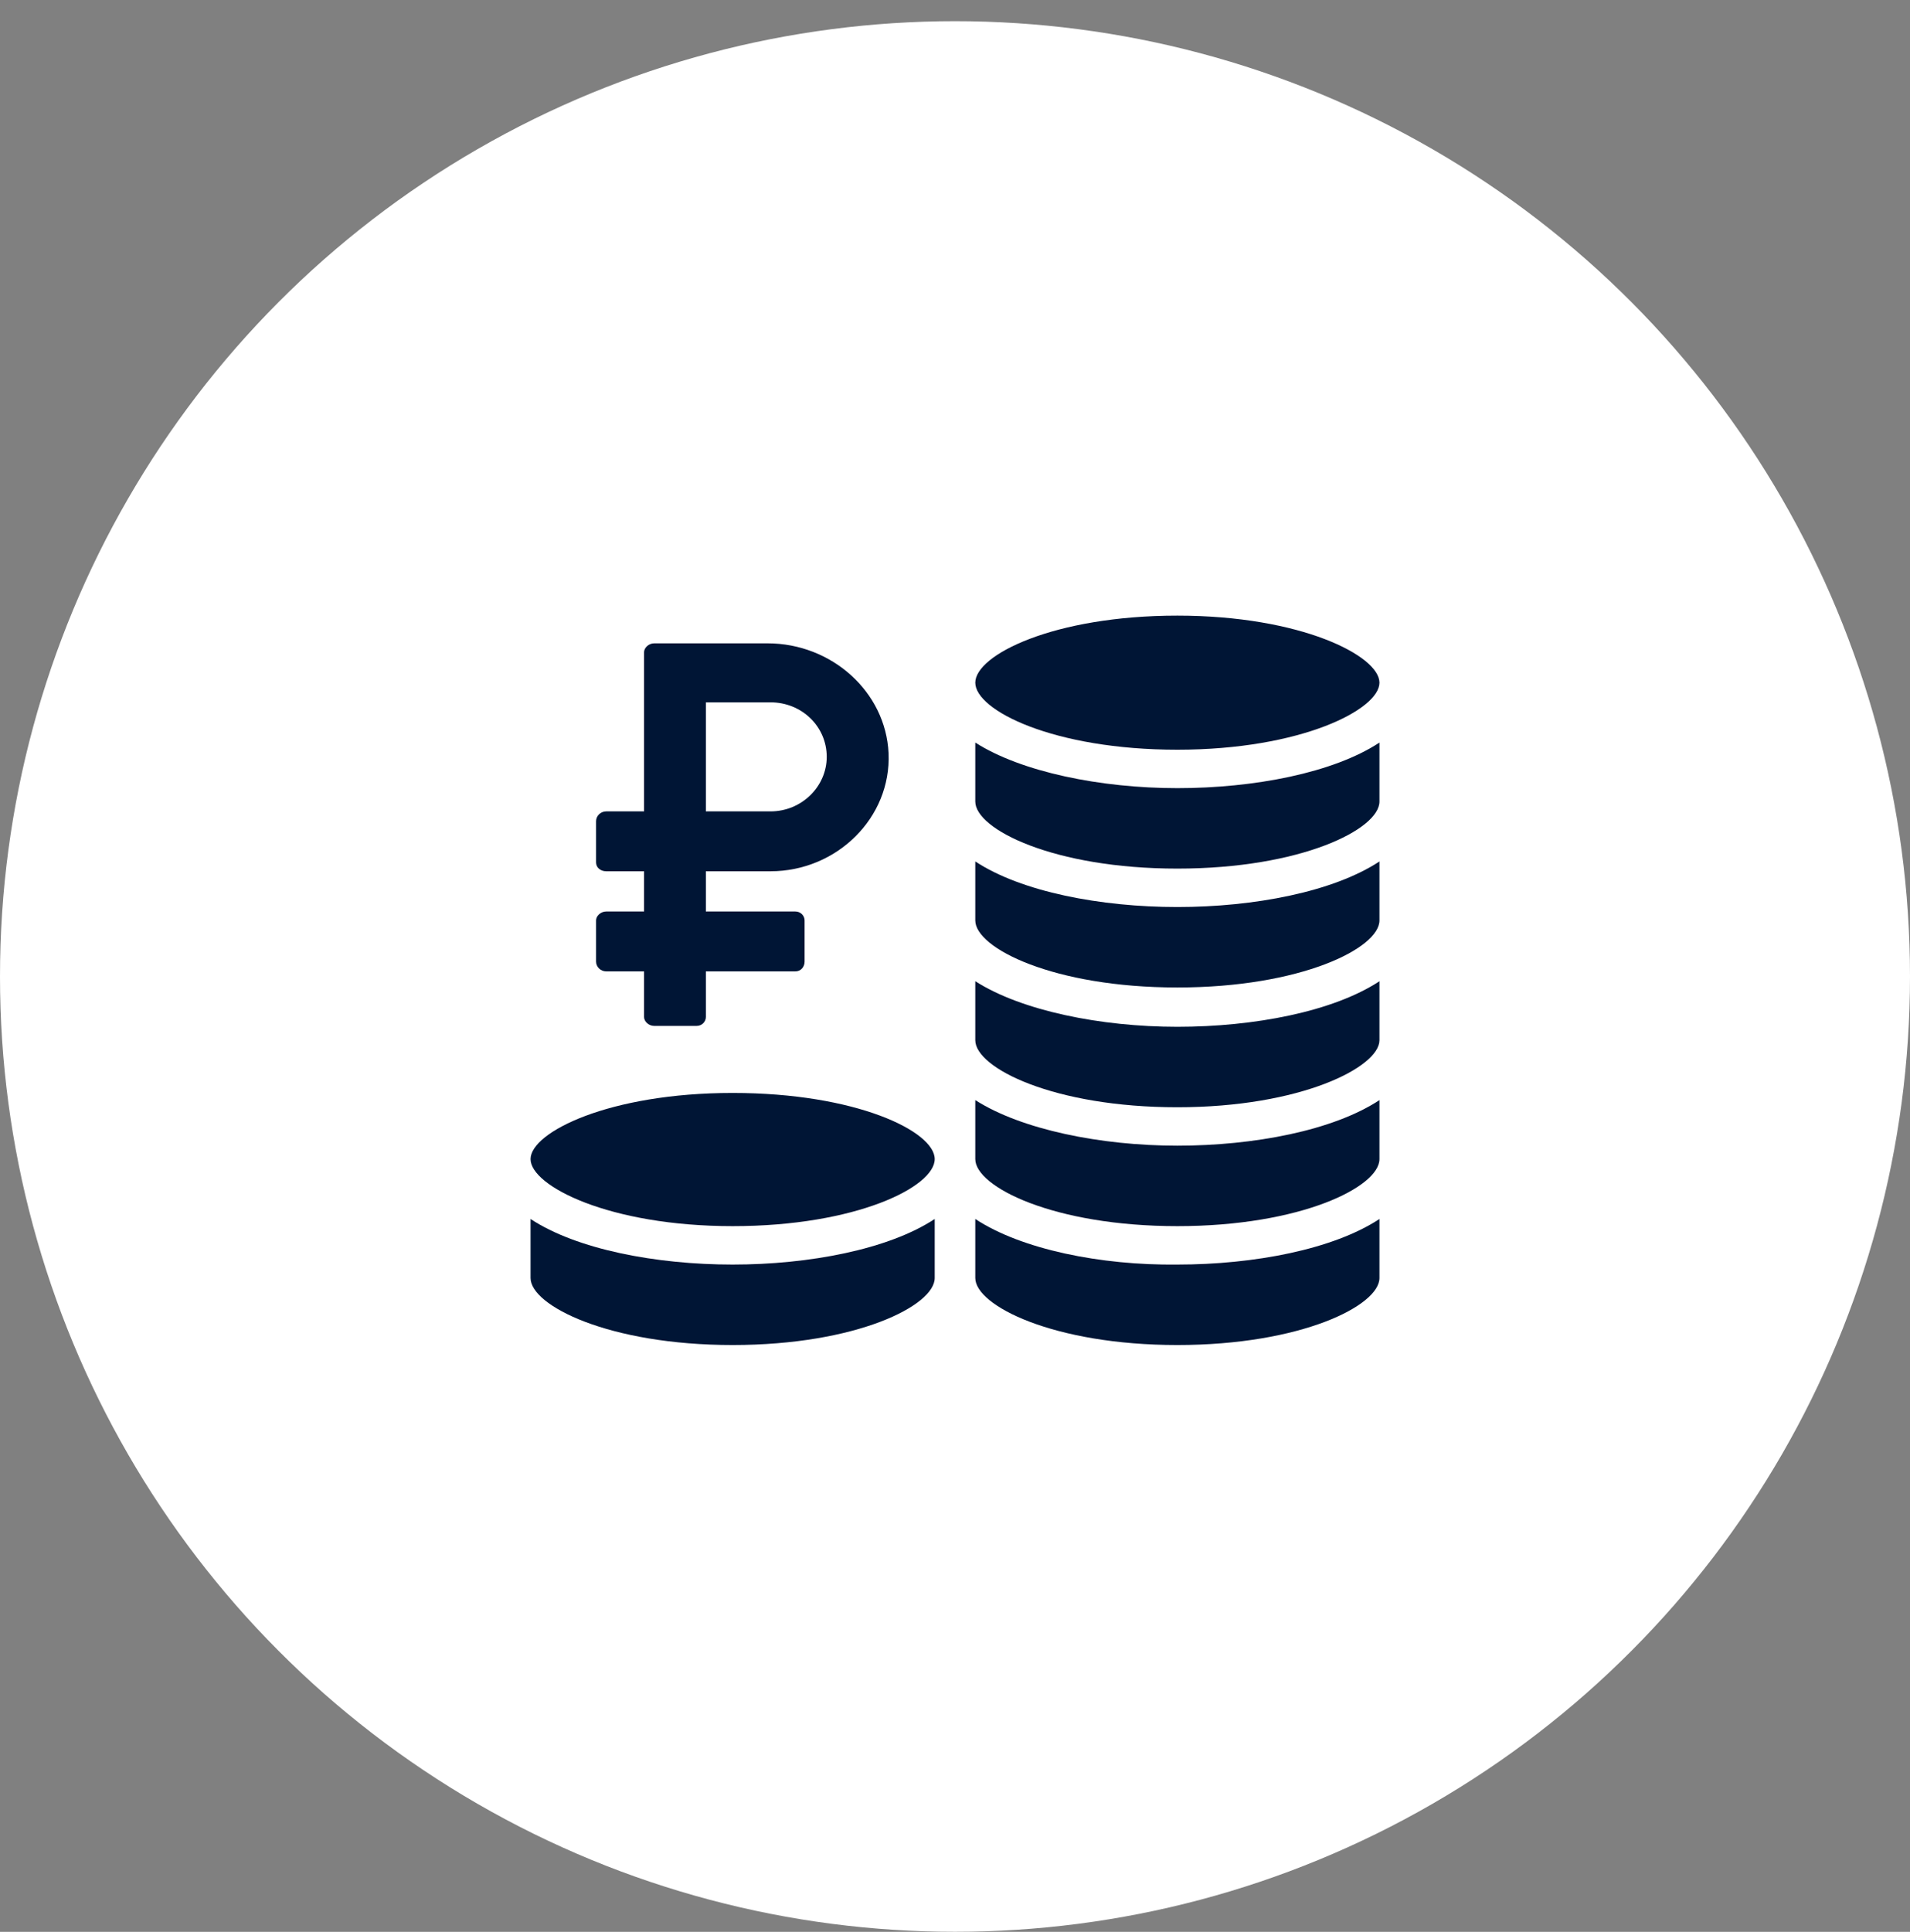 <svg width="90" height="91" viewBox="0 0 90 91" fill="none" xmlns="http://www.w3.org/2000/svg">
<rect x="0" y="0" width="90" height="91" fill="#808080" stroke="none"/>
<circle cx="45" cy="45.998" r="45" fill="white"/>
<path d="M34.522 51.484C28.696 51.484 25 53.337 25 54.6C25 55.863 28.696 57.758 34.522 57.758C40.348 57.758 44.044 55.905 44.044 54.6C44.044 53.295 40.348 51.484 34.522 51.484Z" fill="#001535"/>
<path d="M25 57.421V60.2C25 61.505 28.696 63.358 34.522 63.358C40.348 63.358 44.044 61.505 44.044 60.2V57.421C41.87 58.853 38.13 59.568 34.522 59.568C30.913 59.568 27.174 58.853 25 57.421Z" fill="#001535"/>
<path d="M55.478 35.316C61.304 35.316 65 33.421 65 32.158C65 30.895 61.304 29 55.478 29C49.652 29 45.956 30.853 45.956 32.158C45.956 33.463 49.652 35.316 55.478 35.316Z" fill="#001535"/>
<path d="M45.956 51.821V54.6C45.956 55.905 49.652 57.758 55.478 57.758C61.304 57.758 65 55.905 65 54.6V51.821C62.826 53.253 59.087 53.968 55.478 53.968C51.87 53.968 48.13 53.211 45.956 51.821Z" fill="#001535"/>
<path d="M45.956 57.421V60.2C45.956 61.505 49.652 63.358 55.478 63.358C61.304 63.358 65 61.505 65 60.2V57.421C62.826 58.853 59.087 59.568 55.478 59.568C51.87 59.611 48.13 58.853 45.956 57.421Z" fill="#001535"/>
<path d="M45.956 34.979V37.758C45.956 39.063 49.652 40.916 55.478 40.916C61.304 40.916 65 39.063 65 37.758V34.979C62.826 36.41 59.087 37.126 55.478 37.126C51.87 37.126 48.13 36.368 45.956 34.979Z" fill="#001535"/>
<path d="M45.956 46.221V49C45.956 50.305 49.652 52.158 55.478 52.158C61.304 52.158 65 50.263 65 49V46.221C62.826 47.653 59.087 48.368 55.478 48.368C51.87 48.368 48.13 47.611 45.956 46.221Z" fill="#001535"/>
<path d="M45.956 40.579V43.358C45.956 44.663 49.652 46.516 55.478 46.516C61.304 46.516 65 44.663 65 43.358V40.579C62.826 42.011 59.087 42.726 55.478 42.726C51.87 42.726 48.13 42.011 45.956 40.579Z" fill="#001535"/>
<path d="M28.565 45.758H30.348V47.905C30.348 48.116 30.565 48.326 30.826 48.326H32.826C33.087 48.326 33.261 48.116 33.261 47.905V45.758H37.478C37.739 45.758 37.913 45.547 37.913 45.295V43.358C37.913 43.147 37.739 42.937 37.478 42.937H33.261V41.042H36.304C39.435 41.042 42 38.516 41.87 35.484C41.739 32.579 39.174 30.305 36.174 30.305H30.826C30.565 30.305 30.348 30.516 30.348 30.726V38.221H28.565C28.304 38.221 28.087 38.432 28.087 38.684V40.621C28.087 40.874 28.304 41.042 28.565 41.042H30.348V42.937H28.565C28.304 42.937 28.087 43.147 28.087 43.358V45.295C28.087 45.547 28.304 45.758 28.565 45.758ZM33.261 33.084H36.304C37.783 33.084 38.956 34.221 38.956 35.653C38.956 37.042 37.783 38.221 36.304 38.221H33.261V33.084Z" fill="#001535"/>
</svg>
